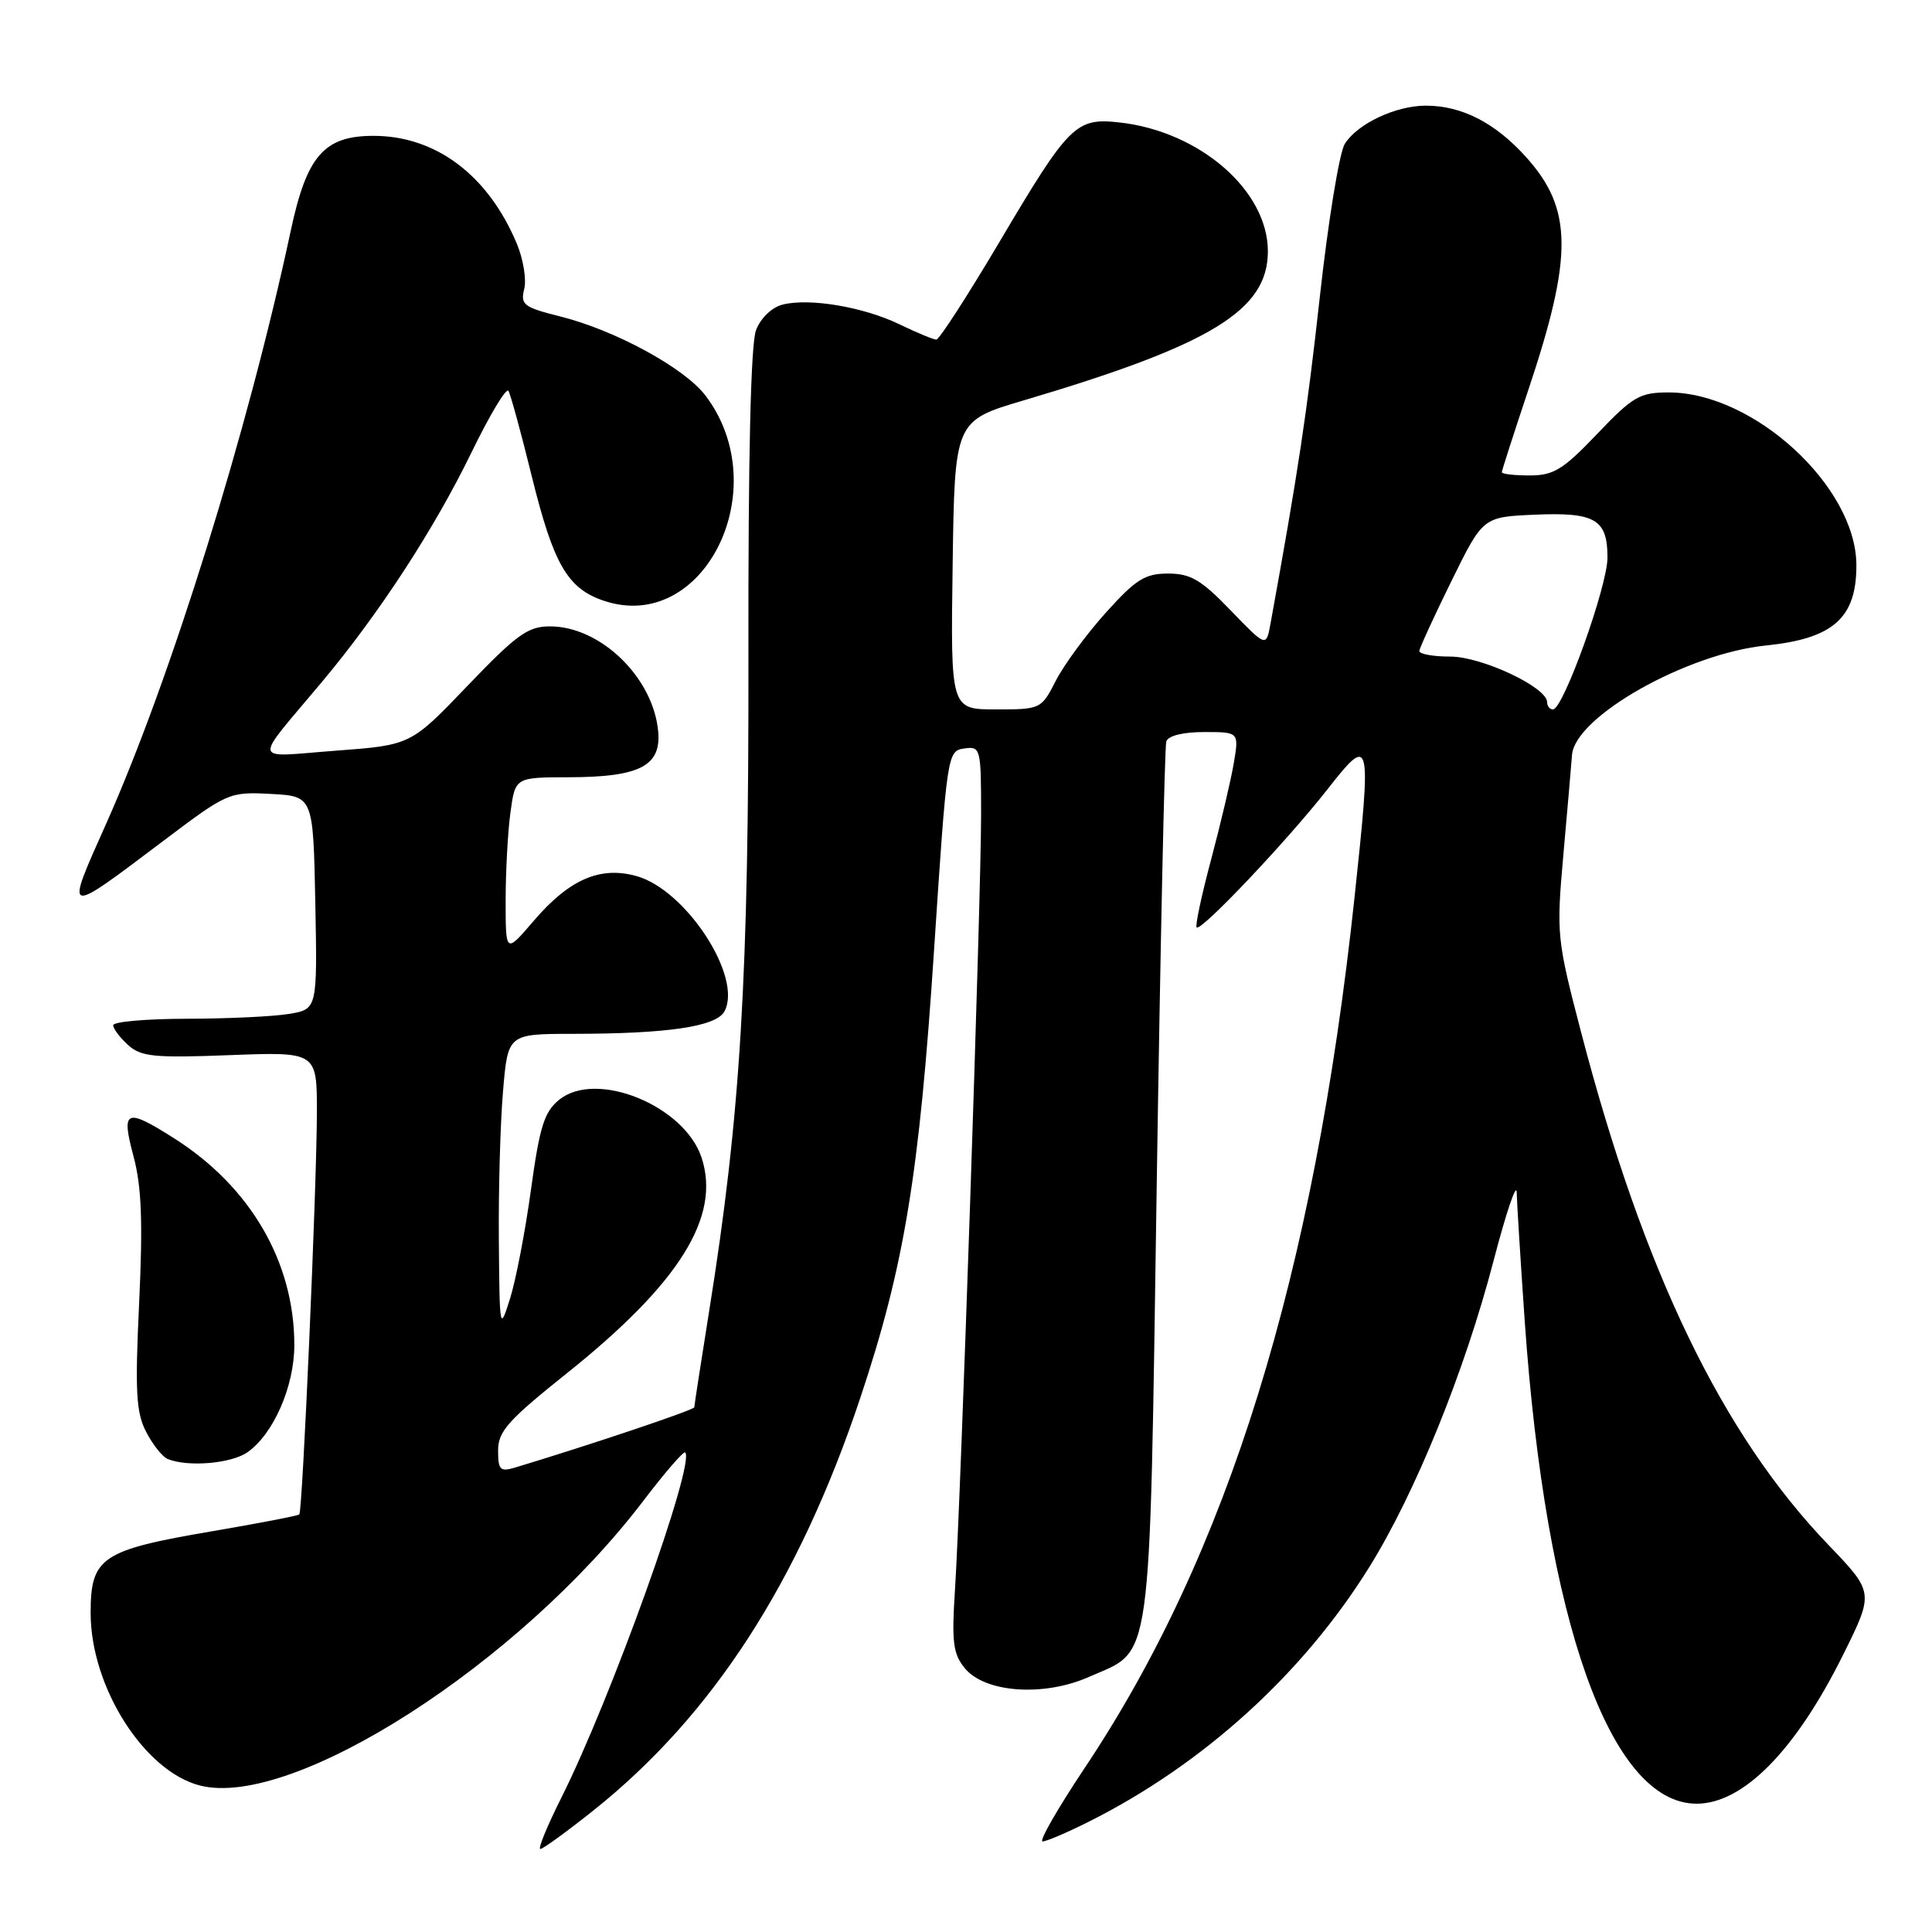 <?xml version="1.0" encoding="UTF-8" standalone="no"?>
<!DOCTYPE svg PUBLIC "-//W3C//DTD SVG 1.1//EN" "http://www.w3.org/Graphics/SVG/1.1/DTD/svg11.dtd" >
<svg xmlns="http://www.w3.org/2000/svg" xmlns:xlink="http://www.w3.org/1999/xlink" version="1.1" viewBox="0 0 256 256">
 <g >
 <path fill="currentColor"
d=" M 78.55 239.96 C 94.40 227.35 105.86 209.64 114.03 185.12 C 119.82 167.75 121.81 155.65 123.76 126.00 C 125.48 99.88 125.53 99.50 127.75 99.18 C 129.94 98.87 130.00 99.10 130.00 107.99 C 130.00 118.96 127.30 199.12 126.54 210.64 C 126.09 217.53 126.28 219.13 127.82 221.02 C 130.47 224.30 138.27 224.86 144.27 222.21 C 152.80 218.43 152.28 222.19 153.27 157.13 C 153.75 125.43 154.32 98.94 154.54 98.25 C 154.78 97.49 156.74 97.00 159.56 97.00 C 164.18 97.00 164.18 97.00 163.48 101.14 C 163.09 103.42 161.74 109.16 160.48 113.89 C 159.21 118.63 158.35 122.68 158.56 122.89 C 159.13 123.47 170.53 111.43 175.88 104.61 C 181.65 97.25 181.75 97.65 179.49 118.84 C 174.12 169.05 162.70 205.90 143.67 234.35 C 140.13 239.66 137.64 244.00 138.15 244.00 C 138.65 244.00 141.41 242.82 144.28 241.38 C 159.42 233.79 172.61 221.82 181.40 207.71 C 187.52 197.89 194.09 181.71 197.92 167.00 C 199.57 160.68 200.94 156.62 200.97 158.00 C 201.00 159.38 201.48 167.03 202.03 175.00 C 204.82 214.91 213.38 238.98 224.80 239.00 C 230.98 239.01 237.93 231.95 244.23 219.25 C 248.32 211.01 248.32 211.01 242.27 204.70 C 228.19 190.04 217.78 168.46 209.51 136.80 C 206.28 124.43 206.22 123.82 207.15 113.30 C 207.68 107.36 208.20 101.39 208.30 100.03 C 208.71 94.94 223.49 86.60 234.00 85.53 C 242.94 84.62 246.02 81.87 245.98 74.82 C 245.91 64.44 232.36 52.00 221.12 52.00 C 217.27 52.00 216.38 52.52 211.63 57.50 C 207.12 62.23 205.87 63.00 202.69 63.00 C 200.66 63.00 199.00 62.81 199.00 62.58 C 199.00 62.35 200.58 57.45 202.50 51.70 C 208.46 33.89 208.40 27.66 202.19 20.79 C 198.11 16.26 193.69 14.00 188.93 14.00 C 184.94 14.00 179.85 16.40 178.19 19.07 C 177.47 20.22 175.99 29.31 174.89 39.28 C 173.17 54.81 172.01 62.51 168.35 82.63 C 167.78 85.76 167.78 85.76 163.07 80.88 C 159.16 76.82 157.76 76.00 154.78 76.00 C 151.71 76.00 150.50 76.77 146.51 81.20 C 143.94 84.06 140.97 88.11 139.90 90.20 C 137.98 93.96 137.90 94.00 131.96 94.00 C 125.96 94.00 125.96 94.00 126.23 74.88 C 126.50 55.76 126.50 55.76 135.65 53.05 C 160.50 45.69 168.00 41.11 168.00 33.30 C 168.00 25.26 159.00 17.43 148.38 16.23 C 142.54 15.58 141.69 16.42 132.36 32.18 C 128.18 39.23 124.45 45.00 124.07 45.00 C 123.69 45.00 121.50 44.09 119.20 42.98 C 114.42 40.67 107.27 39.46 103.70 40.36 C 102.28 40.72 100.80 42.13 100.18 43.74 C 99.48 45.54 99.13 60.51 99.17 87.00 C 99.23 129.57 98.14 147.67 93.96 173.77 C 92.88 180.52 92.00 186.24 92.00 186.47 C 92.00 186.82 78.28 191.43 68.25 194.46 C 66.27 195.05 66.00 194.78 66.00 192.19 C 66.00 189.67 67.33 188.18 75.08 181.99 C 90.02 170.06 95.55 161.22 92.96 153.39 C 90.69 146.49 79.01 141.74 74.10 145.72 C 72.12 147.32 71.51 149.26 70.36 157.61 C 69.61 163.10 68.36 169.60 67.59 172.05 C 66.22 176.42 66.20 176.28 66.10 164.40 C 66.04 157.75 66.29 148.86 66.65 144.65 C 67.29 137.00 67.29 137.00 75.90 136.99 C 88.51 136.98 94.92 136.03 96.00 134.00 C 98.43 129.46 90.89 117.89 84.32 116.08 C 79.49 114.74 75.41 116.53 70.69 122.05 C 67.00 126.36 67.00 126.36 67.00 119.32 C 67.00 115.45 67.29 110.19 67.64 107.64 C 68.27 103.00 68.27 103.00 75.39 102.99 C 84.71 102.97 87.59 101.51 87.22 97.01 C 86.63 89.85 79.62 83.00 72.88 83.00 C 69.96 82.99 68.47 84.07 61.96 90.86 C 54.43 98.73 54.43 98.73 44.50 99.47 C 33.17 100.32 33.39 101.43 42.65 90.37 C 50.25 81.29 57.52 70.13 62.47 59.96 C 64.88 55.00 67.08 51.33 67.37 51.79 C 67.65 52.25 69.04 57.32 70.45 63.06 C 73.35 74.82 75.20 78.00 80.06 79.62 C 93.29 84.01 102.81 64.76 93.50 52.44 C 90.72 48.76 81.50 43.74 74.19 41.92 C 69.40 40.72 68.94 40.37 69.46 38.30 C 69.78 37.05 69.34 34.35 68.49 32.31 C 64.69 23.22 57.76 18.00 49.49 18.00 C 42.94 18.00 40.64 20.64 38.52 30.60 C 32.87 57.05 22.62 89.97 14.07 109.14 C 8.56 121.48 8.38 121.42 21.66 111.41 C 30.14 105.01 30.37 104.91 35.89 105.20 C 41.50 105.50 41.50 105.50 41.78 119.61 C 42.05 133.73 42.05 133.73 38.28 134.35 C 36.20 134.70 30.11 134.98 24.75 134.99 C 19.39 135.00 15.00 135.38 15.00 135.85 C 15.00 136.31 15.89 137.49 16.97 138.47 C 18.68 140.02 20.42 140.20 30.47 139.81 C 42.00 139.37 42.00 139.37 41.99 147.44 C 41.97 157.22 40.09 200.24 39.66 200.67 C 39.50 200.84 34.32 201.84 28.16 202.89 C 13.40 205.40 12.00 206.35 12.01 213.77 C 12.03 223.57 19.13 234.74 26.53 236.60 C 38.83 239.68 68.78 220.45 85.19 198.94 C 88.06 195.17 90.58 192.25 90.79 192.45 C 92.17 193.84 80.95 225.13 74.36 238.25 C 72.50 241.96 71.25 245.00 71.60 245.00 C 71.94 245.00 75.07 242.73 78.55 239.96 Z  M 32.79 192.43 C 36.24 190.02 39.00 183.70 39.00 178.22 C 39.00 167.23 33.19 157.25 23.07 150.83 C 16.63 146.75 16.03 147.02 17.70 153.25 C 18.76 157.23 18.94 161.91 18.44 172.58 C 17.88 184.41 18.03 187.16 19.37 189.74 C 20.24 191.43 21.53 193.05 22.23 193.33 C 24.93 194.42 30.66 193.93 32.79 192.43 Z  M 205.00 93.04 C 205.00 91.07 196.35 87.00 192.16 87.00 C 189.87 87.00 188.03 86.66 188.07 86.25 C 188.11 85.84 190.02 81.67 192.32 77.00 C 196.50 68.50 196.50 68.50 203.34 68.20 C 211.37 67.85 213.00 68.81 213.00 73.87 C 213.01 77.65 207.14 94.00 205.78 94.00 C 205.35 94.00 205.00 93.57 205.00 93.04 Z "/>
</g>
</svg>